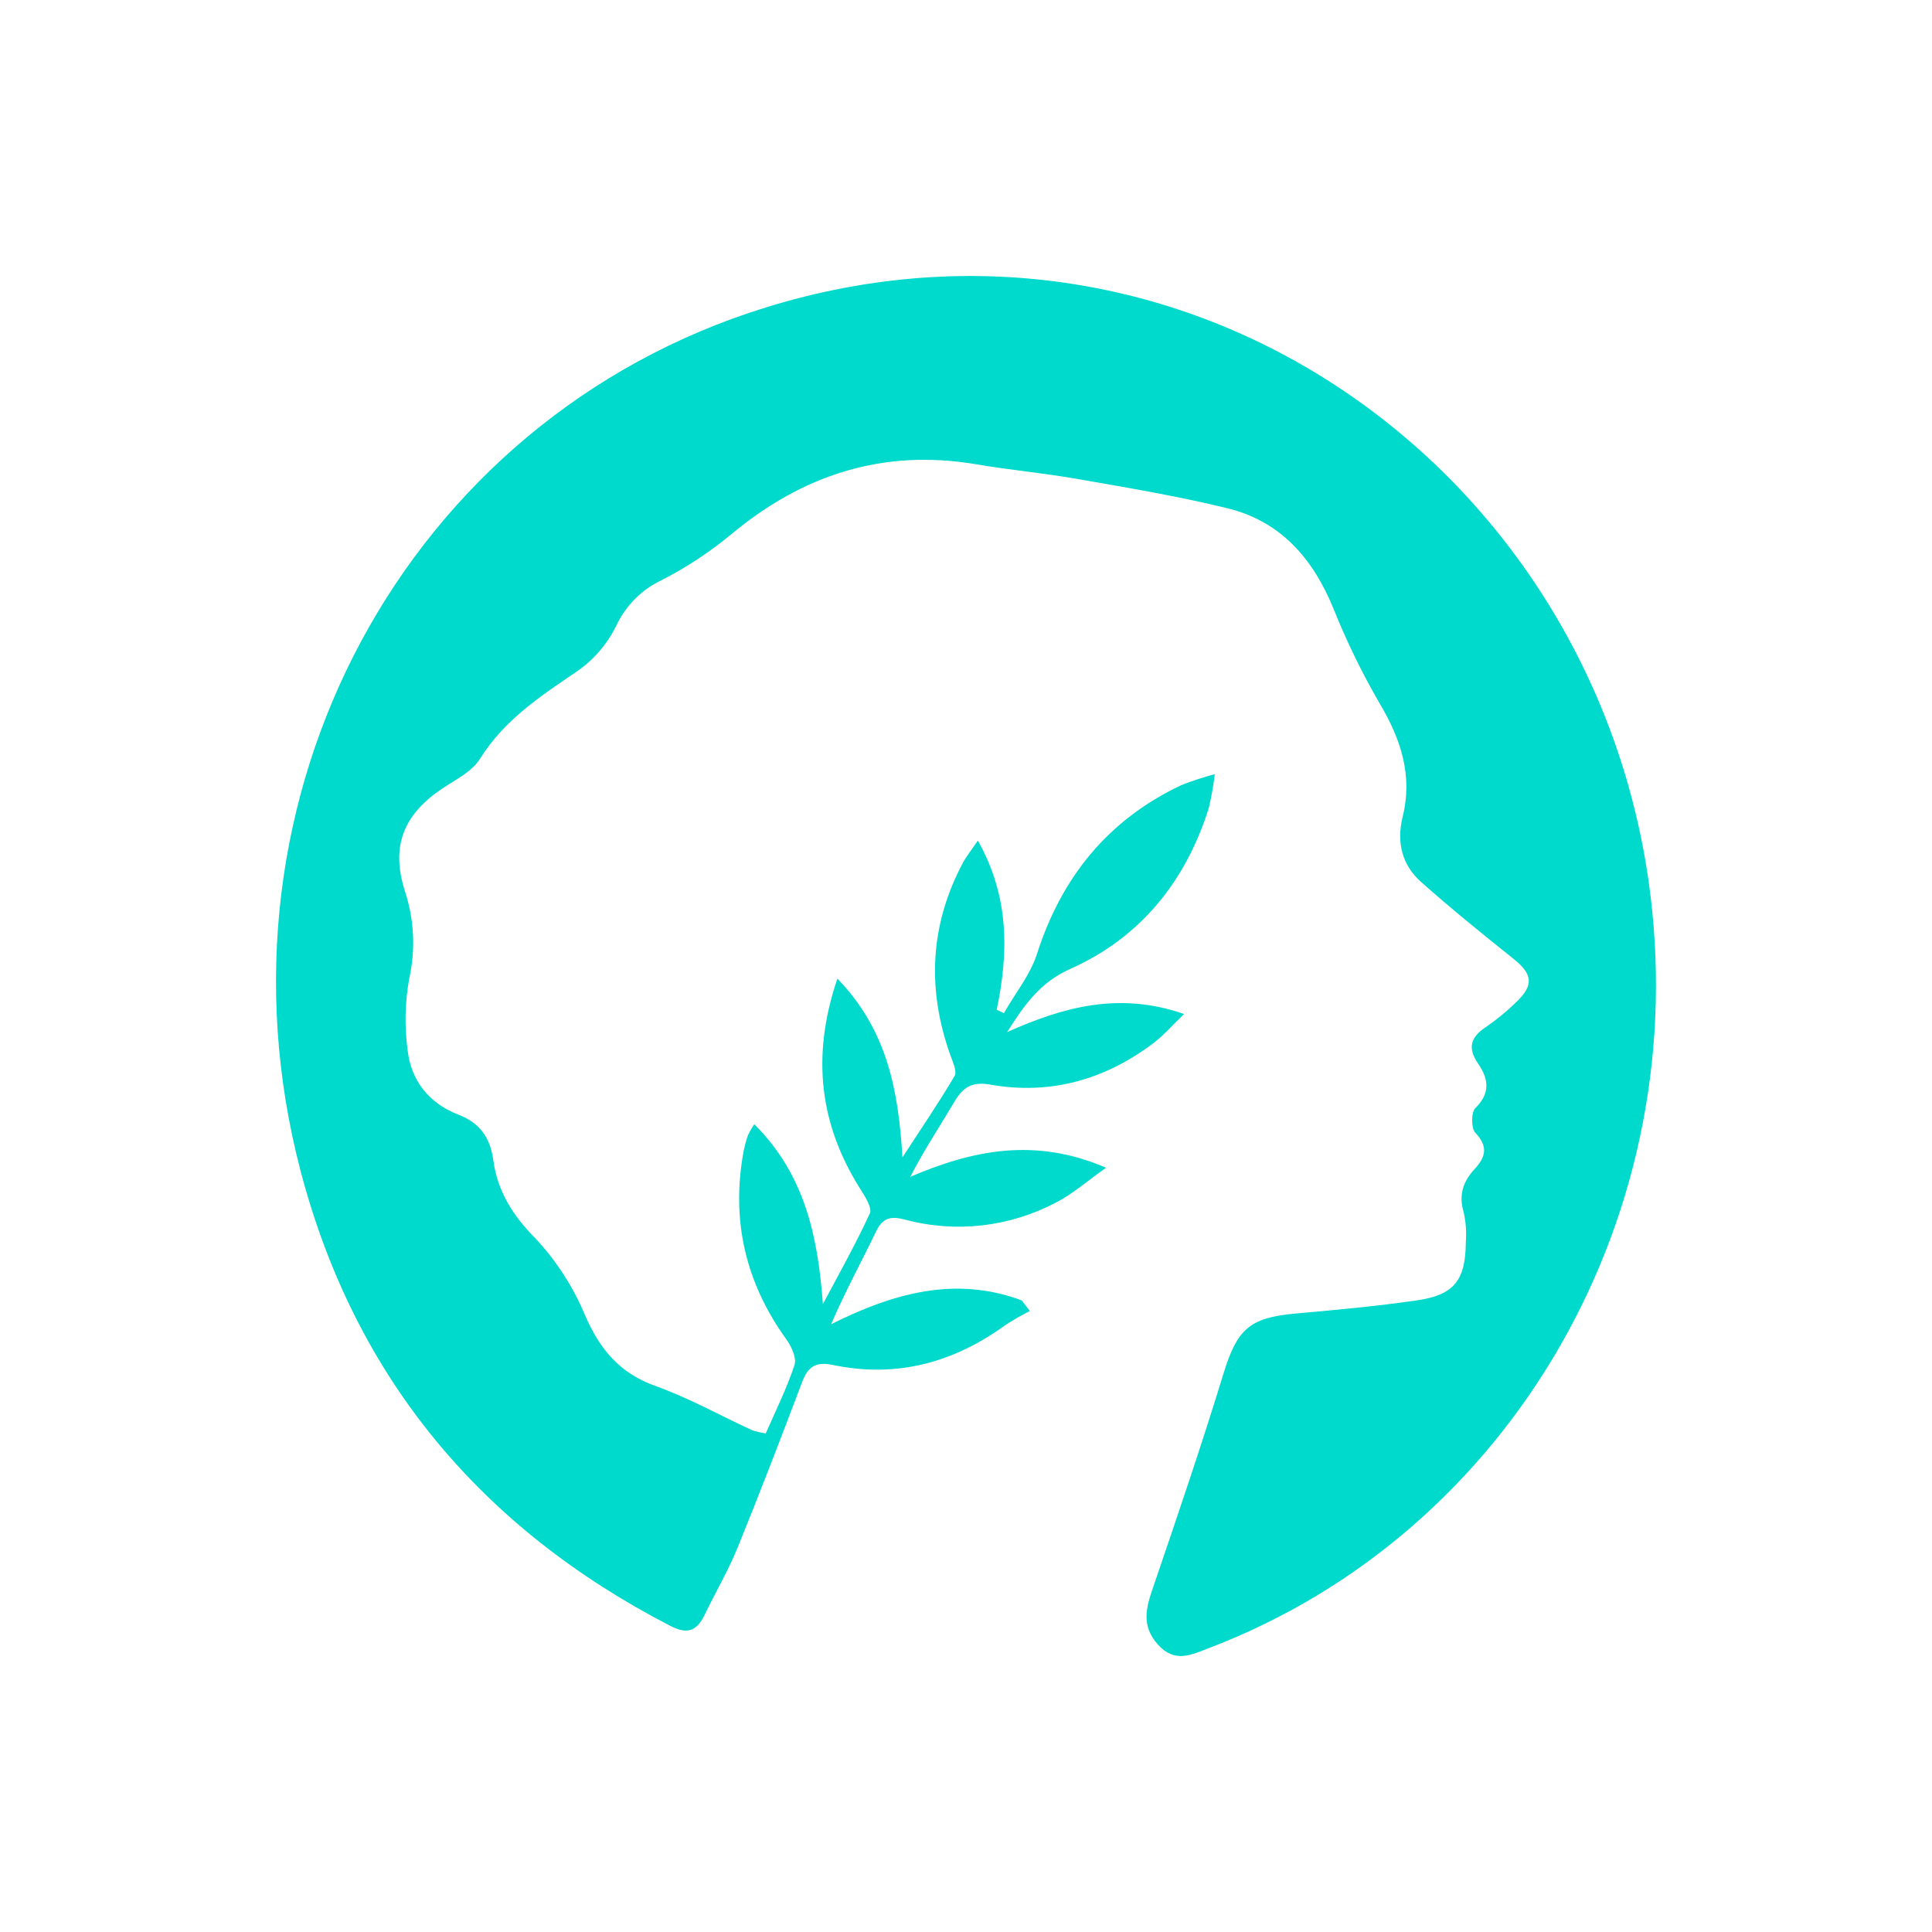 <svg width="28" height="28" viewBox="0 0 28 28" fill="none" xmlns="http://www.w3.org/2000/svg">
<path d="M11.098 20.774C11.243 20.441 11.404 20.12 11.515 19.782C11.548 19.683 11.471 19.514 11.397 19.412C10.808 18.595 10.592 17.692 10.776 16.69C10.792 16.608 10.814 16.527 10.842 16.448C10.868 16.394 10.898 16.342 10.931 16.293C11.662 17.018 11.854 17.917 11.926 18.9C12.157 18.467 12.399 18.034 12.607 17.585C12.642 17.509 12.543 17.349 12.477 17.246C11.882 16.309 11.751 15.32 12.136 14.183C12.859 14.928 13.021 15.806 13.079 16.773C13.334 16.381 13.598 15.995 13.835 15.593C13.873 15.529 13.808 15.39 13.773 15.292C13.433 14.336 13.476 13.408 13.953 12.508C14.007 12.408 14.08 12.318 14.172 12.182C14.629 12.994 14.619 13.803 14.445 14.634L14.549 14.684C14.713 14.395 14.93 14.132 15.029 13.824C15.39 12.699 16.069 11.878 17.114 11.382C17.275 11.318 17.439 11.264 17.606 11.22C17.586 11.387 17.556 11.553 17.517 11.717C17.176 12.791 16.515 13.596 15.509 14.043C15.073 14.237 14.84 14.571 14.596 14.958C15.403 14.597 16.217 14.367 17.161 14.696C16.983 14.866 16.855 15.017 16.701 15.129C16 15.654 15.212 15.871 14.351 15.719C14.098 15.675 13.964 15.747 13.839 15.956C13.628 16.313 13.397 16.658 13.193 17.055C14.097 16.67 14.996 16.478 16.03 16.924C15.746 17.125 15.539 17.309 15.302 17.429C14.628 17.784 13.851 17.872 13.118 17.676C12.914 17.623 12.797 17.643 12.697 17.846C12.487 18.285 12.251 18.712 12.045 19.192C12.942 18.743 13.845 18.487 14.807 18.846L14.925 19C14.802 19.062 14.683 19.131 14.568 19.206C13.814 19.753 12.986 19.973 12.076 19.783C11.828 19.73 11.712 19.801 11.625 20.03C11.32 20.836 11.011 21.641 10.686 22.439C10.551 22.769 10.368 23.079 10.213 23.402C10.098 23.641 9.959 23.691 9.712 23.562C6.993 22.158 5.145 19.986 4.354 16.961C2.94 11.553 5.878 6.073 11.095 4.457C17.159 2.576 23.012 6.731 23.888 12.737C24.59 17.563 21.923 22.209 17.519 23.886C17.267 23.982 17.027 24.108 16.782 23.835C16.538 23.563 16.608 23.304 16.712 23.004C17.063 21.976 17.414 20.945 17.733 19.903C17.928 19.269 18.105 19.098 18.764 19.038C19.358 18.985 19.953 18.931 20.542 18.845C21.078 18.766 21.24 18.552 21.244 17.998C21.255 17.853 21.244 17.707 21.212 17.566C21.137 17.315 21.207 17.12 21.371 16.943C21.535 16.765 21.569 16.615 21.381 16.416C21.32 16.352 21.321 16.119 21.381 16.06C21.603 15.844 21.573 15.635 21.424 15.418C21.265 15.189 21.312 15.032 21.533 14.886C21.689 14.779 21.836 14.659 21.972 14.526C22.236 14.276 22.212 14.116 21.931 13.893C21.48 13.532 21.034 13.172 20.602 12.788C20.321 12.542 20.236 12.211 20.328 11.839C20.477 11.237 20.303 10.714 19.997 10.198C19.741 9.757 19.517 9.298 19.327 8.824C19.028 8.089 18.555 7.554 17.792 7.367C17.078 7.192 16.351 7.07 15.627 6.944C15.135 6.856 14.631 6.812 14.137 6.727C12.793 6.503 11.625 6.881 10.58 7.758C10.271 8.011 9.936 8.231 9.581 8.412C9.295 8.548 9.065 8.782 8.929 9.073C8.799 9.336 8.606 9.561 8.368 9.726C7.838 10.086 7.315 10.426 6.957 10.996C6.84 11.185 6.602 11.299 6.408 11.429C5.851 11.805 5.66 12.26 5.868 12.914C6.003 13.323 6.025 13.761 5.931 14.182C5.869 14.523 5.861 14.872 5.907 15.215C5.956 15.667 6.224 15.991 6.638 16.152C6.95 16.273 7.104 16.481 7.149 16.813C7.211 17.269 7.433 17.617 7.761 17.949C8.066 18.275 8.31 18.655 8.483 19.071C8.699 19.564 8.987 19.903 9.497 20.086C9.98 20.258 10.435 20.513 10.9 20.728C10.965 20.749 11.031 20.764 11.098 20.774V20.774Z" fill="#00DACC"/>
</svg>
